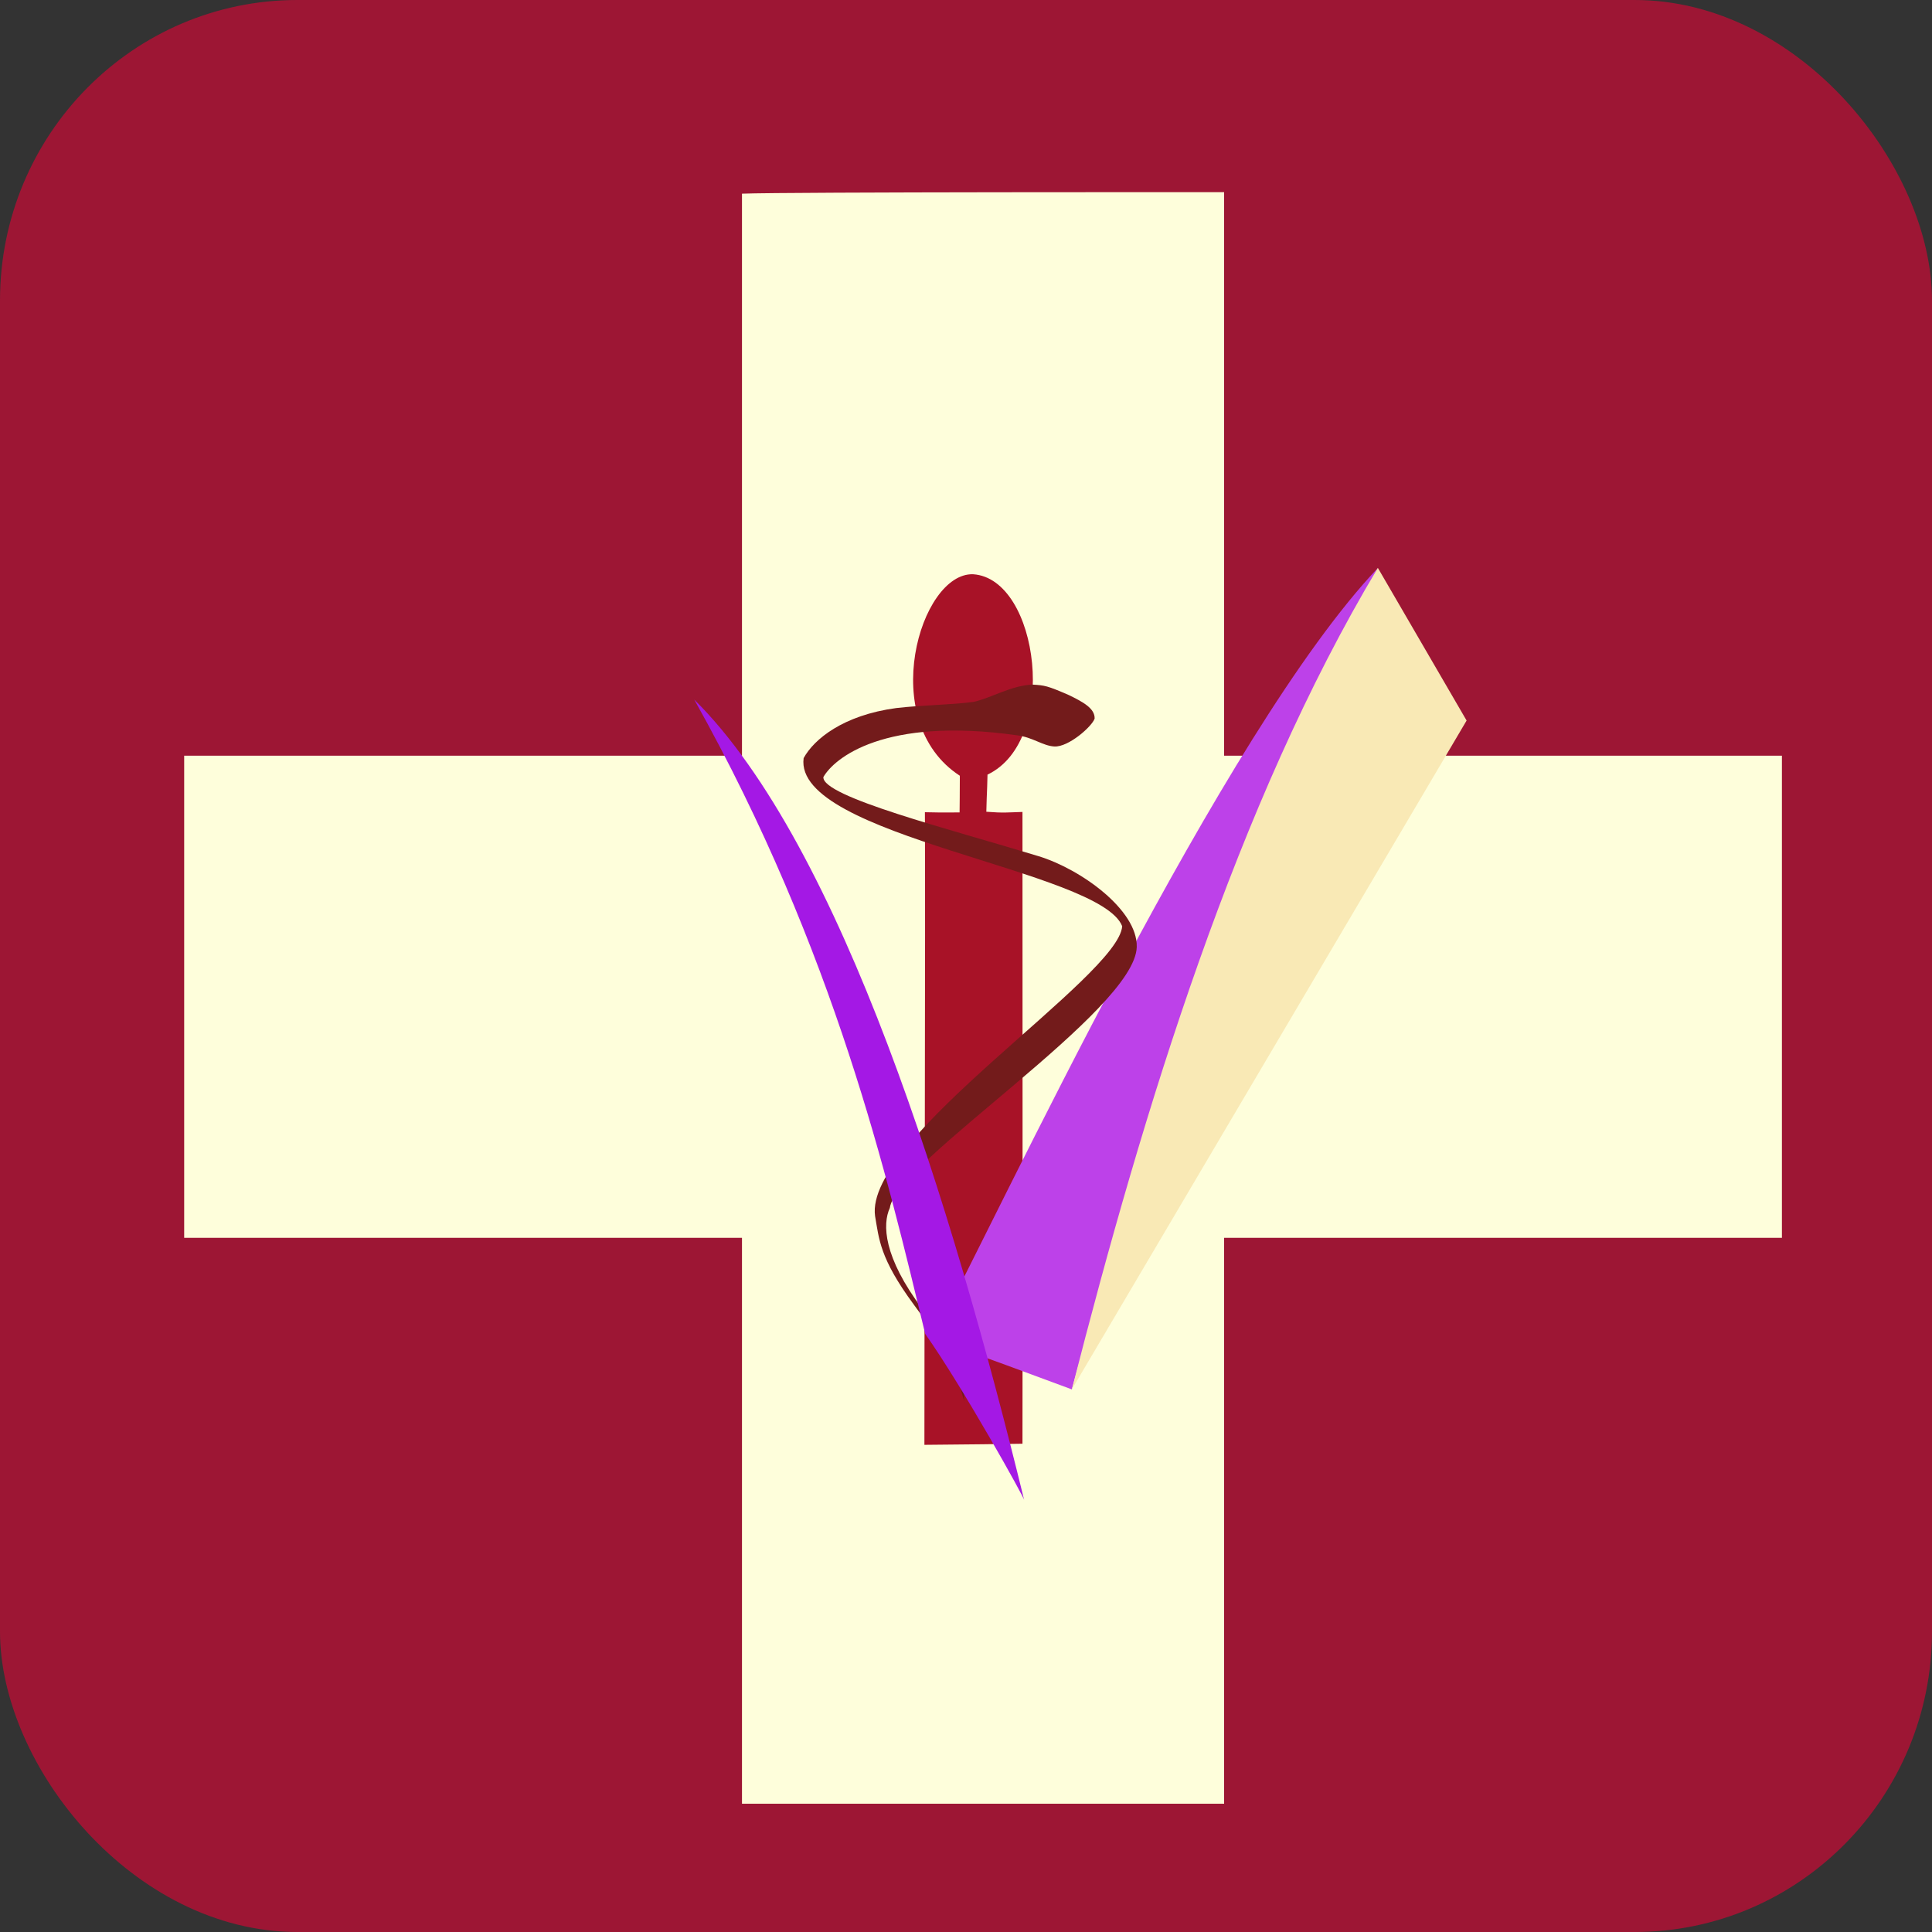<?xml version="1.0" encoding="UTF-8" standalone="no"?>
<!-- Created with Inkscape (http://www.inkscape.org/) -->

<svg
   xmlns:dc="http://purl.org/dc/elements/1.1/"
   xmlns:cc="http://creativecommons.org/ns#"
   xmlns:rdf="http://www.w3.org/1999/02/22-rdf-syntax-ns#"
   xmlns:svg="http://www.w3.org/2000/svg"
   xmlns="http://www.w3.org/2000/svg"
   xmlns:sodipodi="http://sodipodi.sourceforge.net/DTD/sodipodi-0.dtd"
   xmlns:inkscape="http://www.inkscape.org/namespaces/inkscape"
   width="100"
   height="100"
   id="svg4902"
   version="1.1"
   inkscape:version="0.48.4 r9939"
   sodipodi:docname="icon.svg">
  <rect width="100%" height="100%" fill="#333333" stroke="none"/>
  <defs
     id="defs4904" />
  <sodipodi:namedview
     id="base"
     pagecolor="#ffffff"
     bordercolor="#666666"
     borderopacity="1.0"
     inkscape:pageopacity="0.0"
     inkscape:pageshadow="2"
     inkscape:zoom="1.979899"
     inkscape:cx="-92.229139"
     inkscape:cy="-1.0342434"
     inkscape:document-units="px"
     inkscape:current-layer="layer1"
     showgrid="false"
     inkscape:showpageshadow="false"
     inkscape:window-width="1301"
     inkscape:window-height="744"
     inkscape:window-x="65"
     inkscape:window-y="24"
     inkscape:window-maximized="1" />
  <g
     inkscape:label="Layer 1"
     inkscape:groupmode="layer"
     id="layer1"
     transform="translate(0,-952.362)">
    <rect
       style="fill:#9d1634;fill-opacity:1;stroke:none"
       id="rect7663"
       width="100"
       height="100"
       x="0"
       y="952.362"
       ry="15.553"
       rx="15.395" />
    <path
       style="fill:none;stroke:none"
       d="m 65.404,960.535 0,29.015 28.97,0 7.3e-5,28.97 -28.97,0 -3.6e-5,28.97 -28.97,0 0,-28.97 -28.97,0 0,-28.97 28.97,10e-5 7.3e-5,-28.925 c 2.717,-0.104 28.97,-0.09 28.97,-0.09 z"
       id="path3006"
       inkscape:connector-curvature="0"
       sodipodi:nodetypes="ccccccccccccc" />
    <path
       style="fill:none;stroke:none"
       d="m 65.398,960.541 0,29.015 28.97,0 7.3e-5,28.97 -28.97,0 -7.3e-5,28.97 -28.97,0 0,-28.97 -28.97,0 0,-28.97 28.97,0 3.6e-5,-28.925 c 2.717,-0.105 28.97,-0.09 28.97,-0.09 z"
       id="path3006-53"
       inkscape:connector-curvature="0"
       sodipodi:nodetypes="ccccccccccccc" />
    <path
       style="fill:#fefedb;fill-opacity:1;stroke:none"
       d="m 63.36,962.308 0,29.169 28.872,0 3.6e-5,24.955 -28.872,0 -7.3e-5,29.29 -24.955,0 0,-29.29 -28.872,0 0,-24.955 28.872,10e-5 0,-29.091 c 2.365,-0.091 24.955,-0.078 24.955,-0.078 z"
       id="path3006-5"
       inkscape:connector-curvature="0"
       sodipodi:nodetypes="ccccccccccccc" />
    <path
       sodipodi:type="arc"
       style="color:#000000;fill:none;stroke:none;stroke-width:27.588;marker:none;visibility:visible;display:inline;overflow:visible;enable-background:accumulate"
       id="path3771-4"
       sodipodi:cx="377.29196"
       sodipodi:cy="442.73511"
       sodipodi:rx="94.449265"
       sodipodi:ry="90.408653"
       d="m 471.741,442.735 c 0,49.931 -42.286,90.409 -94.449,90.409 -52.163,0 -94.449,-40.477 -94.449,-90.409 0,-49.931 42.286,-90.409 94.449,-90.409 52.163,0 94.449,40.477 94.449,90.409 z"
       transform="matrix(0.51,0,0,0.53,-141.588,769.613)" />
    <path
       style="fill:#a81227;fill-opacity:1;stroke:#000000;stroke-width:0;stroke-linecap:butt;stroke-linejoin:miter;stroke-miterlimit:4;stroke-opacity:1;stroke-dasharray:none"
       d="m 51.052,994.388 c 0.036,-1.39 0.031,-0.691 0.061,-1.932 3.723,-1.766 2.677,-10.151 -0.746,-10.371 -2.744,-0.092 -5.013,7.626 -0.686,10.429 -0.005,0.89 -0.006,1.575 -0.013,1.898 -0.786,0.01 -1.564,0 -1.795,-0.01 0.03,4.854 -0.031,27.079 -0.026,32.744 1.708,-0.01 4.687,-0.05 5.076,-0.057 0.012,-1.79 0,-32.263 0,-32.701 -0.797,0.023 -0.951,0.061 -1.872,-0.01 z"
       id="path3926"
       inkscape:connector-curvature="0"
       sodipodi:nodetypes="ccccccccccc" />
    <path
       style="fill:#bd41e9;fill-opacity:1;stroke:#000000;stroke-width:0;stroke-linecap:butt;stroke-linejoin:miter;stroke-miterlimit:4;stroke-opacity:1;stroke-dasharray:none"
       d="m 71.326,981.753 c -8.524,15.111 -13.472,33.948 -15.847,42.524 -7.146,-2.655 -2.02,-0.71 -7.185,-2.678 3.512,-6.601 14.987,-31.37 23.032,-39.846 z"
       id="path3953"
       inkscape:connector-curvature="0"
       sodipodi:nodetypes="cccc" />
    <path
       style="fill:#731b1b;fill-opacity:1;stroke:#000000;stroke-width:0;stroke-linecap:butt;stroke-linejoin:miter;stroke-miterlimit:4;stroke-opacity:1;stroke-dasharray:none"
       d="m 50.404,988.69 c -1.204,0.162 -2.605,0.159 -4.016,0.321 -2.745,0.37 -4.252,1.608 -4.792,2.59 -0.552,4.065 15.36,5.791 16.488,8.701 -0.176,2.624 -13.362,10.953 -12.79,15.005 0.207,1.177 0.228,2.169 1.999,4.574 2.472,3.356 2.044,3.217 2.659,5.146 -0.276,-0.681 0.726,-1.004 -2.211,-4.912 -2.026,-2.697 -2.073,-4.39 -1.683,-5.232 0.301,-2.366 12.702,-10.2 12.78,-13.51 0.045,-1.908 -2.893,-4.027 -5.081,-4.694 -4.591,-1.401 -11.219,-3.082 -11.139,-4.096 0.555,-0.974 3.138,-3.137 10.026,-2.161 0.808,0.098 1.324,0.543 1.927,0.578 0.733,0.043 1.956,-1.04 2.087,-1.445 0.016,-0.522 -0.59,-0.856 -1.35,-1.223 -1.095,-0.475 -1.239,-0.5 -1.874,-0.535 -1.097,0.047 -2.112,0.684 -3.03,0.893 z"
       id="path3928"
       inkscape:connector-curvature="0"
       sodipodi:nodetypes="cccccscscssccscccc" />
    <path
       style="fill:#f9e9b5;fill-opacity:1;stroke:#000000;stroke-width:0;stroke-linecap:butt;stroke-linejoin:miter;stroke-miterlimit:4;stroke-opacity:1;stroke-dasharray:none"
       d="m 71.318,981.757 4.593,7.9 -20.433,34.62 c 3.728,-14.58 8.554,-30.352 15.839,-42.521 z"
       id="path3955"
       inkscape:connector-curvature="0"
       sodipodi:nodetypes="cccc" />
    <path
       style="fill:#a418e5;fill-opacity:1;stroke:#000000;stroke-width:0;stroke-linecap:butt;stroke-linejoin:miter;stroke-miterlimit:4;stroke-opacity:1;stroke-dasharray:none"
       d="m 35.935,988.573 c 7.325,13.089 10.011,24.825 11.954,32.831 1.966,2.784 5.177,8.578 5.121,8.596 -3.71,-15.146 -9.426,-33.852 -17.075,-41.427 z"
       id="path3957"
       inkscape:connector-curvature="0"
       sodipodi:nodetypes="cccc" />
  </g>
</svg>
